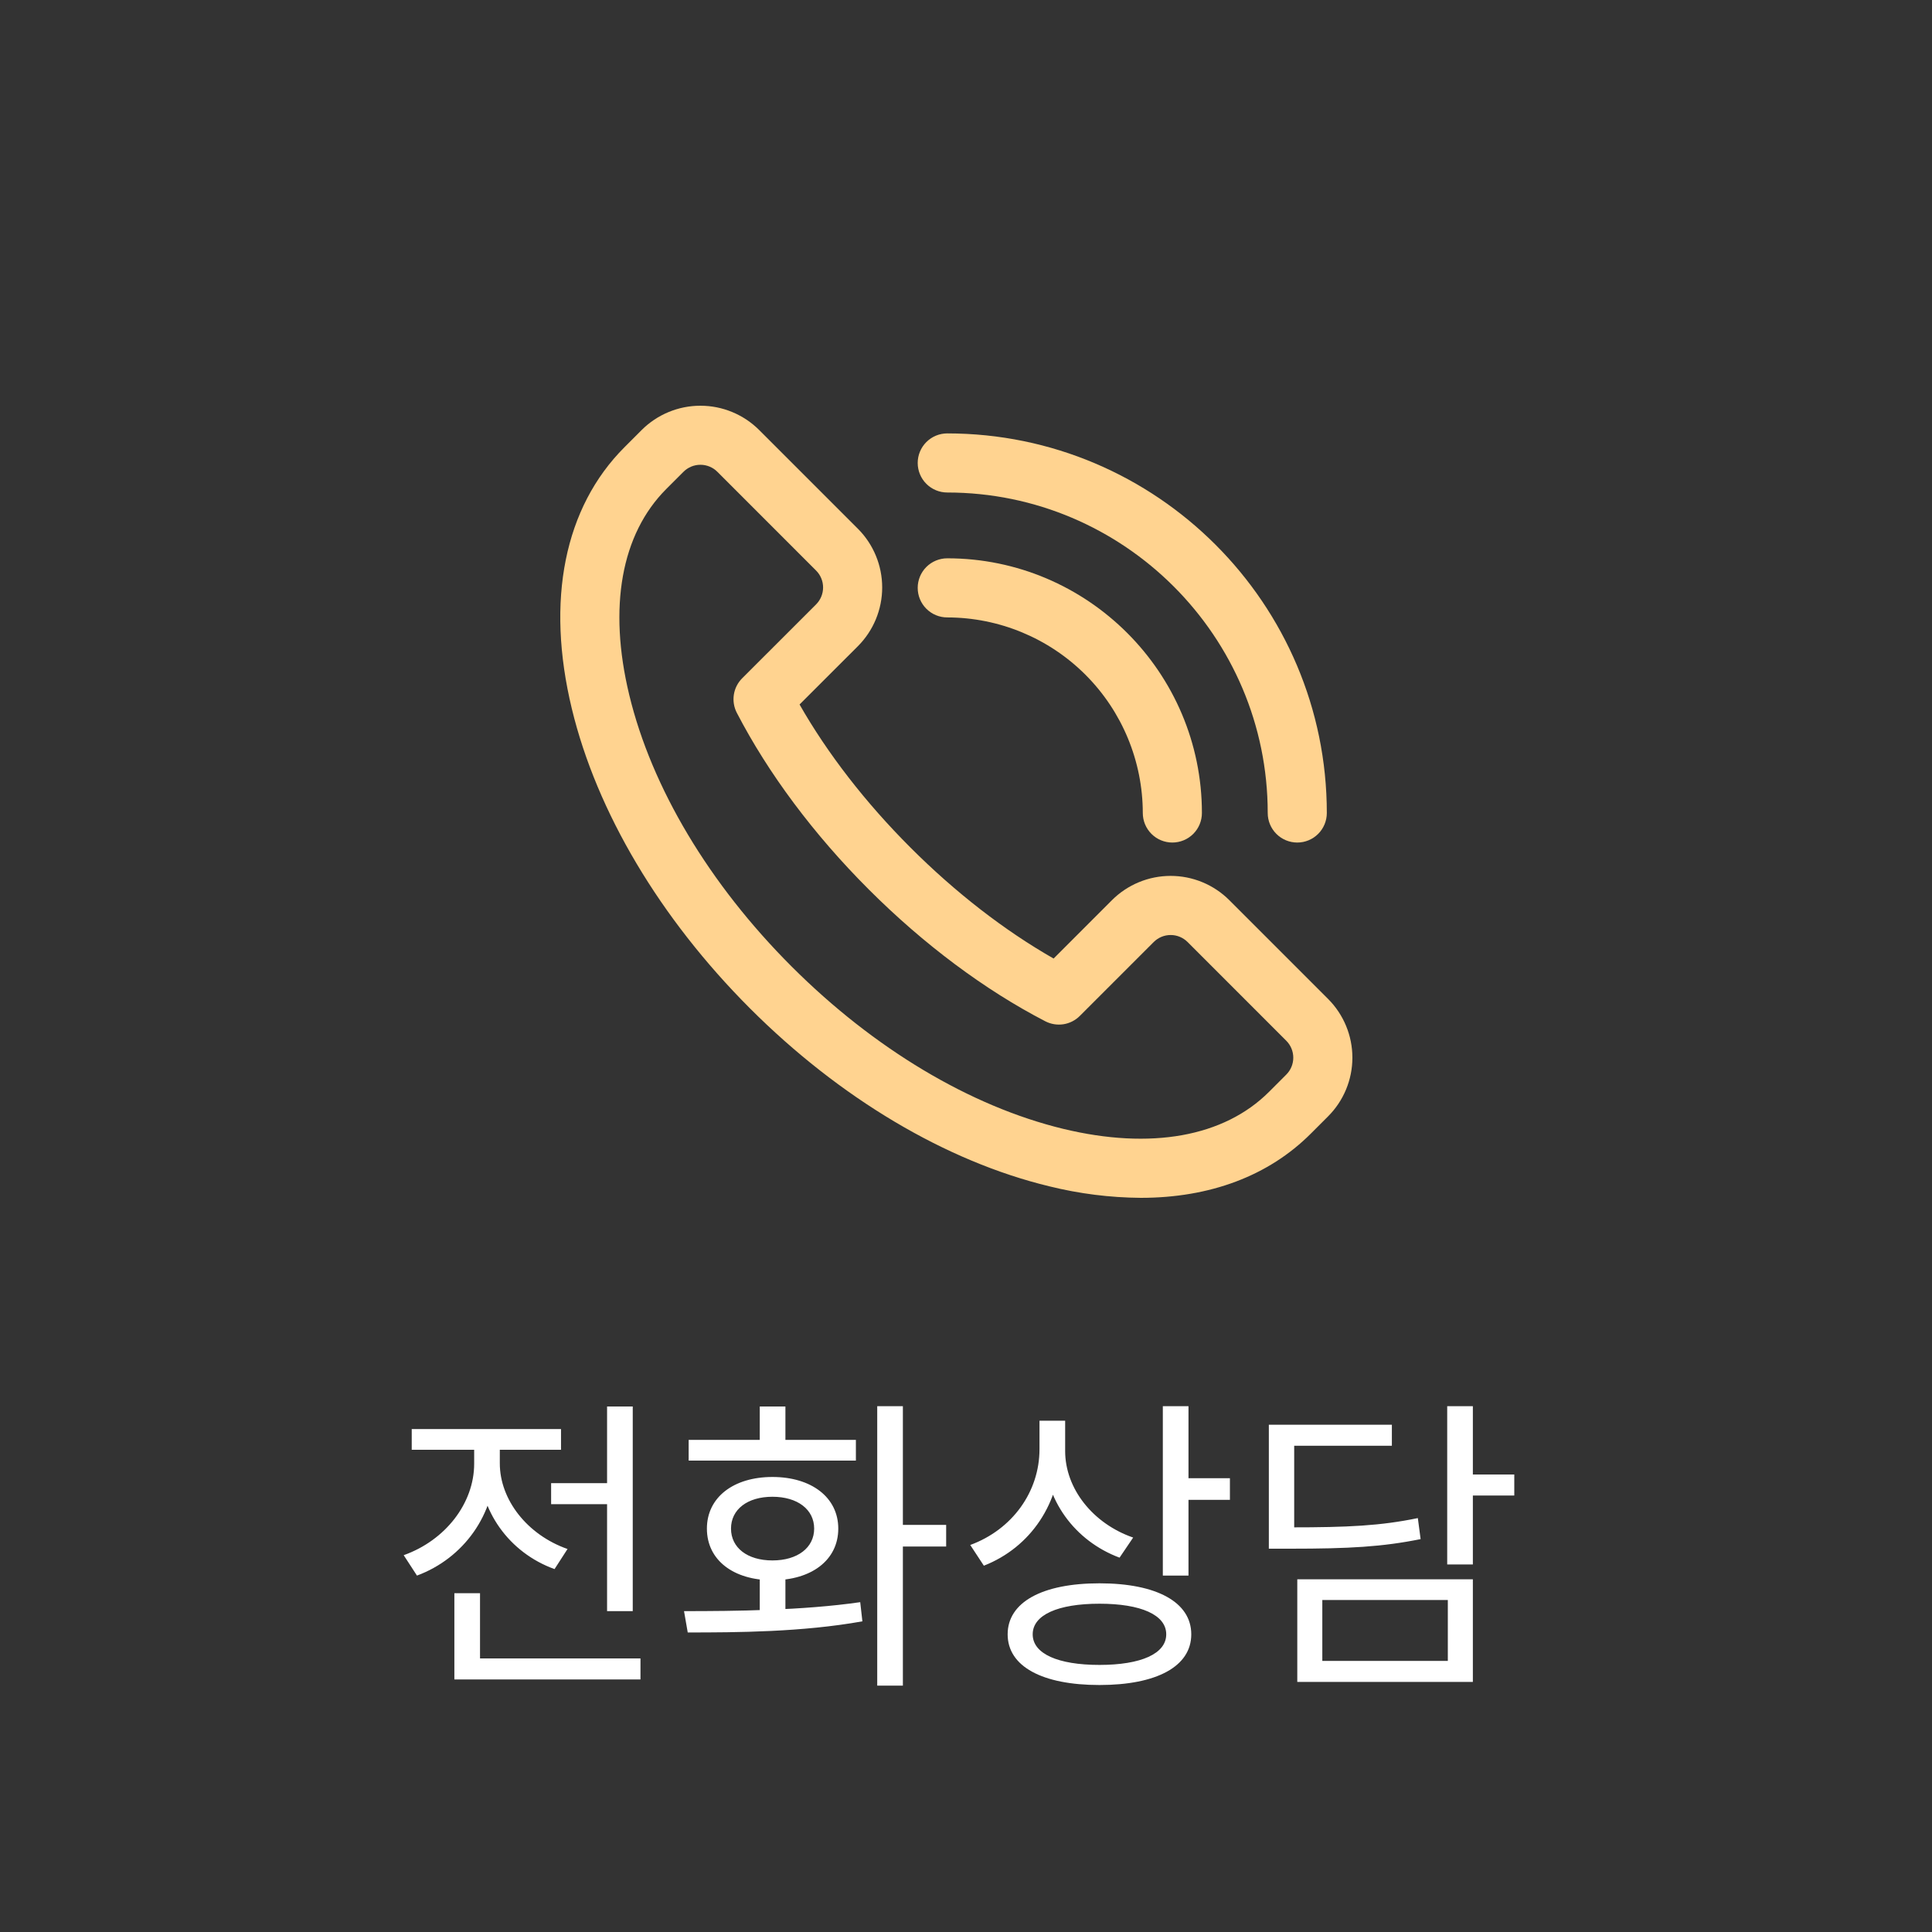 <svg width="100" height="100" viewBox="0 0 100 100" fill="none" xmlns="http://www.w3.org/2000/svg">
<rect x="0" y="0" width="100" height="100" fill="#333333" stroke="none"/>
<path d="M28.526 76.768H32.175V77.856H28.526V76.768ZM31.422 72.8H32.751V83.392H31.422V72.8ZM23.518 85.84H33.151V86.928H23.518V85.84ZM23.518 82.464H24.846V86.4H23.518V82.464ZM24.543 74.592H25.631V75.76C25.631 78.384 23.998 80.656 21.582 81.552L20.895 80.496C23.055 79.728 24.543 77.808 24.543 75.76V74.592ZM24.799 74.592H25.87V75.744C25.87 77.616 27.279 79.44 29.375 80.176L28.703 81.216C26.351 80.368 24.799 78.192 24.799 75.744V74.592ZM21.311 73.968H29.038V75.04H21.311V73.968ZM39.325 81.408H40.653V83.76H39.325V81.408ZM45.405 72.784H46.733V87.248H45.405V72.784ZM46.301 78.928H48.973V80.048H46.301V78.928ZM35.597 84.496L35.405 83.392C37.997 83.392 41.533 83.36 44.525 82.928L44.637 83.92C41.517 84.48 38.125 84.496 35.597 84.496ZM35.645 74.528H44.301V75.6H35.645V74.528ZM39.981 76.448C41.997 76.448 43.389 77.504 43.389 79.12C43.389 80.752 41.997 81.792 39.981 81.792C37.965 81.792 36.589 80.752 36.589 79.12C36.589 77.504 37.965 76.448 39.981 76.448ZM39.981 77.472C38.685 77.472 37.837 78.128 37.837 79.12C37.837 80.112 38.685 80.768 39.981 80.768C41.277 80.768 42.141 80.112 42.141 79.12C42.141 78.128 41.277 77.472 39.981 77.472ZM39.325 72.8H40.653V75.248H39.325V72.8ZM53.804 73.536H54.908V75.008C54.908 77.792 53.34 80.096 50.924 81.04L50.22 79.968C52.396 79.168 53.804 77.216 53.804 75.008V73.536ZM54.044 73.536H55.132V75.104C55.132 77.056 56.572 78.864 58.652 79.584L57.948 80.624C55.628 79.76 54.044 77.616 54.044 75.104V73.536ZM60.188 72.784H61.516V81.552H60.188V72.784ZM61.148 76.512H63.66V77.632H61.148V76.512ZM56.908 81.952C59.868 81.952 61.66 82.928 61.66 84.592C61.66 86.256 59.868 87.216 56.908 87.216C53.948 87.216 52.156 86.256 52.156 84.592C52.156 82.928 53.948 81.952 56.908 81.952ZM56.908 83.008C54.764 83.008 53.452 83.584 53.452 84.592C53.452 85.6 54.764 86.176 56.908 86.176C59.052 86.176 60.364 85.6 60.364 84.592C60.364 83.584 59.052 83.008 56.908 83.008ZM74.907 72.784H76.235V80.976H74.907V72.784ZM75.867 76.32H78.379V77.408H75.867V76.32ZM65.675 79.056H66.795C69.771 79.056 71.451 78.976 73.387 78.576L73.531 79.664C71.547 80.064 69.835 80.16 66.795 80.16H65.675V79.056ZM65.675 73.744H72.043V74.832H66.987V79.68H65.675V73.744ZM67.147 81.744H76.235V87.056H67.147V81.744ZM74.939 82.816H68.443V85.968H74.939V82.816Z" fill="white"/>
<path d="M59.047 62C57.452 61.988 55.864 61.788 54.315 61.404C48.968 60.114 43.462 56.841 38.814 52.189C34.166 47.536 30.889 42.029 29.599 36.688C28.241 31.069 29.21 26.261 32.324 23.147L33.213 22.257C34.02 21.452 35.114 21 36.254 21C37.393 21 38.487 21.452 39.294 22.257L44.404 27.367C45.209 28.173 45.662 29.267 45.662 30.407C45.662 31.547 45.209 32.64 44.404 33.447L41.385 36.464C42.832 39.004 44.8 41.545 47.127 43.871C49.453 46.197 51.996 48.167 54.535 49.614L57.552 46.595C57.951 46.196 58.425 45.879 58.947 45.663C59.468 45.447 60.028 45.336 60.592 45.336C61.157 45.336 61.716 45.447 62.237 45.663C62.759 45.879 63.233 46.196 63.632 46.595L68.741 51.704C69.547 52.511 70 53.604 70 54.744C70 55.884 69.547 56.977 68.741 57.783L67.851 58.673C65.656 60.872 62.616 62 59.047 62ZM36.254 24.057C36.091 24.057 35.929 24.088 35.779 24.151C35.629 24.213 35.492 24.305 35.377 24.42L34.487 25.31C32.155 27.642 31.474 31.428 32.569 35.966C33.728 40.772 36.713 45.766 40.973 50.025C45.233 54.283 50.226 57.265 55.033 58.429C59.571 59.524 63.356 58.843 65.688 56.511L66.577 55.621C66.81 55.389 66.94 55.074 66.94 54.745C66.94 54.416 66.81 54.101 66.577 53.868L61.469 48.759C61.237 48.527 60.921 48.396 60.593 48.396C60.264 48.396 59.949 48.527 59.716 48.759L55.891 52.584C55.661 52.814 55.365 52.965 55.044 53.015C54.723 53.064 54.395 53.011 54.106 52.862C50.97 51.24 47.809 48.879 44.964 46.034C42.118 43.189 39.763 40.03 38.137 36.894C37.988 36.605 37.934 36.277 37.984 35.956C38.033 35.635 38.184 35.339 38.413 35.109L42.24 31.284C42.472 31.051 42.603 30.736 42.603 30.407C42.603 30.078 42.472 29.763 42.24 29.531L37.13 24.42C37.016 24.305 36.879 24.213 36.728 24.151C36.578 24.089 36.416 24.057 36.254 24.057Z" fill="#FFD390"/>
<path d="M60.681 43.61C60.275 43.61 59.886 43.449 59.599 43.162C59.312 42.875 59.151 42.486 59.151 42.08C59.148 39.397 58.081 36.824 56.184 34.926C54.286 33.029 51.713 31.961 49.03 31.958C48.624 31.958 48.235 31.797 47.948 31.51C47.661 31.223 47.5 30.834 47.5 30.428C47.5 30.022 47.661 29.633 47.948 29.346C48.235 29.06 48.624 28.898 49.03 28.898C56.298 28.898 62.211 34.813 62.211 42.08C62.211 42.486 62.05 42.875 61.763 43.162C61.476 43.449 61.087 43.61 60.681 43.61Z" fill="#FFD390"/>
<path d="M67.147 43.61C66.741 43.61 66.352 43.449 66.065 43.162C65.778 42.875 65.617 42.486 65.617 42.08C65.617 32.934 58.172 25.492 49.03 25.492C48.624 25.492 48.235 25.331 47.948 25.044C47.661 24.757 47.5 24.368 47.5 23.962C47.5 23.557 47.661 23.168 47.948 22.881C48.235 22.594 48.624 22.433 49.03 22.433C59.863 22.433 68.676 31.247 68.676 42.08C68.676 42.486 68.515 42.875 68.228 43.162C67.941 43.449 67.552 43.61 67.147 43.61Z" fill="#FFD390"/>
</svg>
